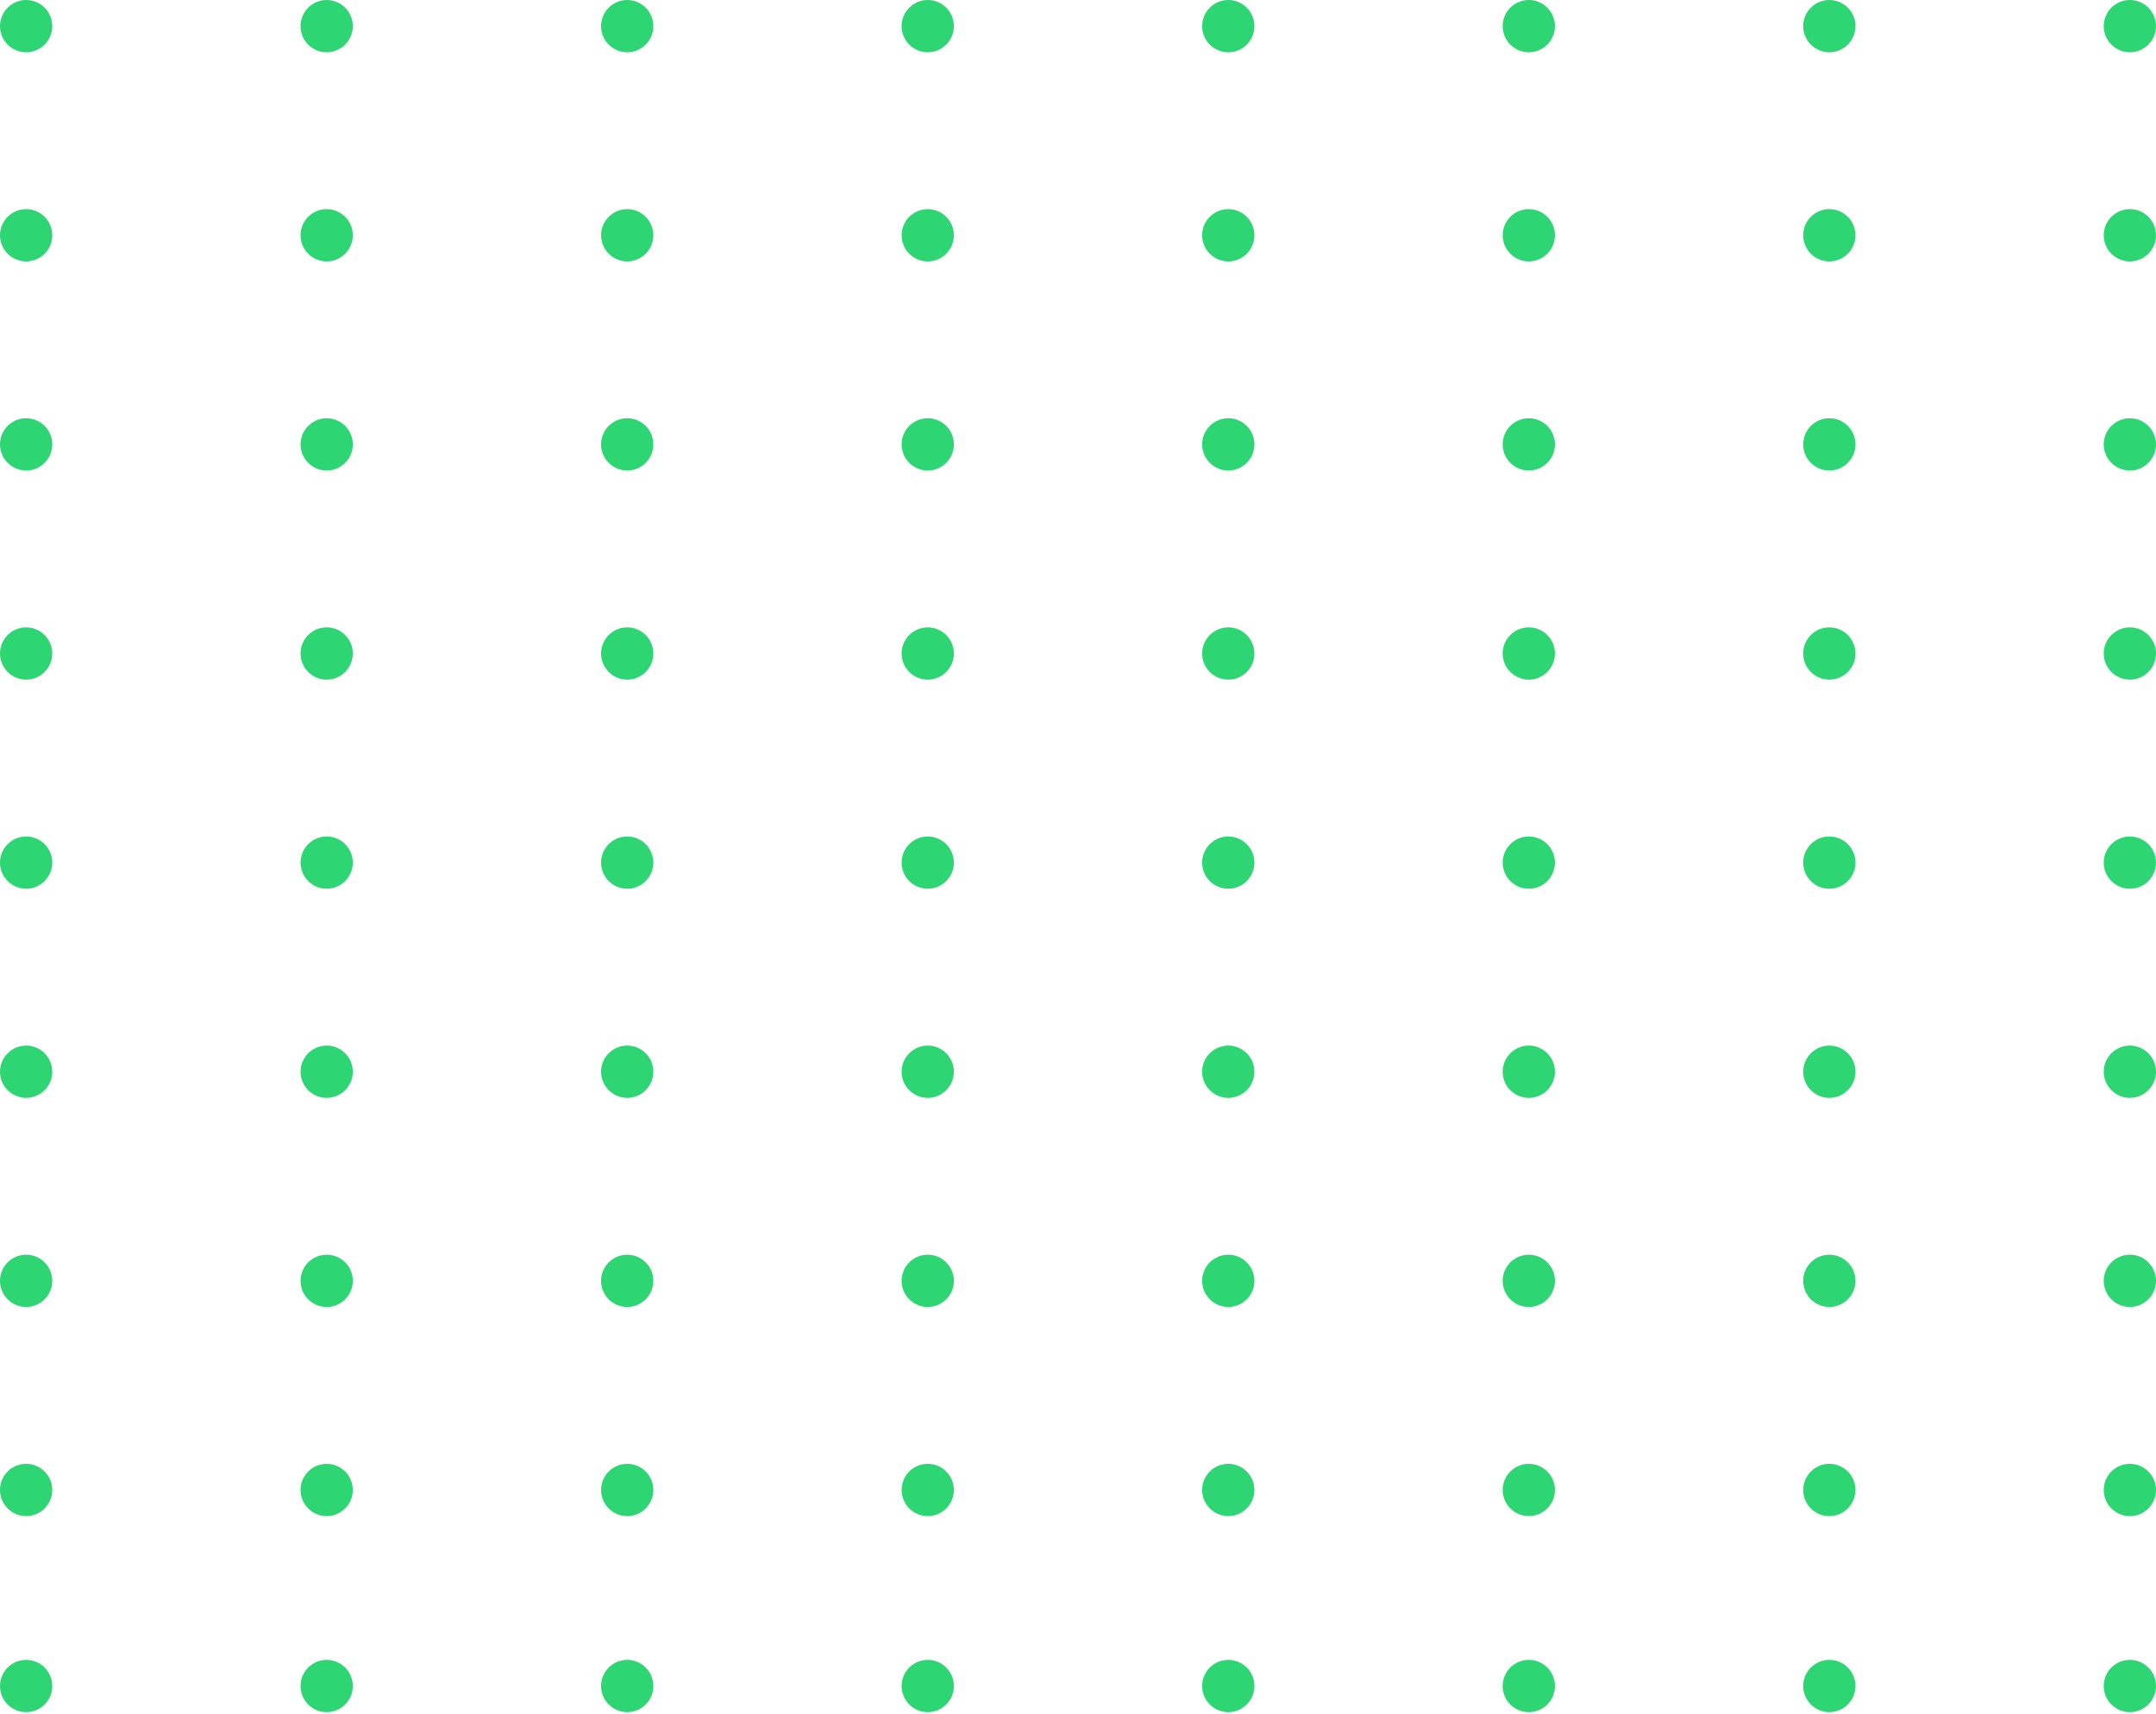 <svg width="380" height="302" viewBox="0 0 380 302" fill="none" xmlns="http://www.w3.org/2000/svg">
<circle cx="163.515" cy="297.091" r="4.606" fill="#2ED573"/>
<circle cx="216.485" cy="297.091" r="4.606" fill="#2ED573"/>
<circle cx="269.455" cy="297.091" r="4.606" fill="#2ED573"/>
<circle cx="322.424" cy="297.091" r="4.606" fill="#2ED573"/>
<circle cx="375.394" cy="297.091" r="4.606" fill="#2ED573"/>
<circle cx="110.545" cy="297.091" r="4.606" fill="#2ED573"/>
<circle cx="57.576" cy="297.091" r="4.606" fill="#2ED573"/>
<circle cx="4.606" cy="297.091" r="4.606" fill="#2ED573"/>
<circle cx="163.515" cy="4.606" r="4.606" fill="#2ED573"/>
<circle cx="216.485" cy="4.606" r="4.606" fill="#2ED573"/>
<circle cx="269.455" cy="4.606" r="4.606" fill="#2ED573"/>
<circle cx="322.424" cy="4.606" r="4.606" fill="#2ED573"/>
<circle cx="375.394" cy="4.606" r="4.606" fill="#2ED573"/>
<circle cx="110.545" cy="4.606" r="4.606" fill="#2ED573"/>
<circle cx="57.576" cy="4.606" r="4.606" fill="#2ED573"/>
<circle cx="4.606" cy="4.606" r="4.606" fill="#2ED573"/>
<circle cx="163.515" cy="41.455" r="4.606" fill="#2ED573"/>
<circle cx="216.485" cy="41.455" r="4.606" fill="#2ED573"/>
<circle cx="269.455" cy="41.455" r="4.606" fill="#2ED573"/>
<circle cx="322.424" cy="41.455" r="4.606" fill="#2ED573"/>
<circle cx="375.394" cy="41.455" r="4.606" fill="#2ED573"/>
<circle cx="110.545" cy="41.455" r="4.606" fill="#2ED573"/>
<circle cx="57.576" cy="41.455" r="4.606" fill="#2ED573"/>
<circle cx="4.606" cy="41.455" r="4.606" fill="#2ED573"/>
<circle cx="163.515" cy="78.303" r="4.606" fill="#2ED573"/>
<circle cx="216.485" cy="78.303" r="4.606" fill="#2ED573"/>
<circle cx="269.455" cy="78.303" r="4.606" fill="#2ED573"/>
<circle cx="322.424" cy="78.303" r="4.606" fill="#2ED573"/>
<circle cx="375.394" cy="78.303" r="4.606" fill="#2ED573"/>
<circle cx="110.545" cy="78.303" r="4.606" fill="#2ED573"/>
<circle cx="57.576" cy="78.303" r="4.606" fill="#2ED573"/>
<circle cx="4.606" cy="78.303" r="4.606" fill="#2ED573"/>
<circle cx="163.515" cy="115.152" r="4.606" fill="#2ED573"/>
<circle cx="216.485" cy="115.152" r="4.606" fill="#2ED573"/>
<circle cx="269.455" cy="115.152" r="4.606" fill="#2ED573"/>
<circle cx="322.424" cy="115.152" r="4.606" fill="#2ED573"/>
<circle cx="375.394" cy="115.152" r="4.606" fill="#2ED573"/>
<circle cx="110.545" cy="115.152" r="4.606" fill="#2ED573"/>
<circle cx="57.576" cy="115.152" r="4.606" fill="#2ED573"/>
<circle cx="4.606" cy="115.152" r="4.606" fill="#2ED573"/>
<circle cx="163.515" cy="152" r="4.606" fill="#2ED573"/>
<circle cx="216.485" cy="152" r="4.606" fill="#2ED573"/>
<circle cx="269.455" cy="152" r="4.606" fill="#2ED573"/>
<circle cx="322.424" cy="152" r="4.606" fill="#2ED573"/>
<circle cx="375.394" cy="152" r="4.606" fill="#2ED573"/>
<circle cx="110.545" cy="152" r="4.606" fill="#2ED573"/>
<circle cx="57.576" cy="152" r="4.606" fill="#2ED573"/>
<circle cx="4.606" cy="152" r="4.606" fill="#2ED573"/>
<circle cx="163.515" cy="188.848" r="4.606" fill="#2ED573"/>
<circle cx="216.485" cy="188.848" r="4.606" fill="#2ED573"/>
<circle cx="269.455" cy="188.848" r="4.606" fill="#2ED573"/>
<circle cx="322.424" cy="188.848" r="4.606" fill="#2ED573"/>
<circle cx="375.394" cy="188.848" r="4.606" fill="#2ED573"/>
<circle cx="110.545" cy="188.848" r="4.606" fill="#2ED573"/>
<circle cx="57.576" cy="188.848" r="4.606" fill="#2ED573"/>
<circle cx="4.606" cy="188.848" r="4.606" fill="#2ED573"/>
<circle cx="163.515" cy="225.697" r="4.606" fill="#2ED573"/>
<circle cx="216.485" cy="225.697" r="4.606" fill="#2ED573"/>
<circle cx="269.455" cy="225.697" r="4.606" fill="#2ED573"/>
<circle cx="322.424" cy="225.697" r="4.606" fill="#2ED573"/>
<circle cx="375.394" cy="225.697" r="4.606" fill="#2ED573"/>
<circle cx="110.545" cy="225.697" r="4.606" fill="#2ED573"/>
<circle cx="57.576" cy="225.697" r="4.606" fill="#2ED573"/>
<circle cx="4.606" cy="225.697" r="4.606" fill="#2ED573"/>
<circle cx="163.515" cy="262.546" r="4.606" fill="#2ED573"/>
<circle cx="216.485" cy="262.546" r="4.606" fill="#2ED573"/>
<circle cx="269.455" cy="262.546" r="4.606" fill="#2ED573"/>
<circle cx="322.424" cy="262.546" r="4.606" fill="#2ED573"/>
<circle cx="375.394" cy="262.546" r="4.606" fill="#2ED573"/>
<circle cx="110.545" cy="262.546" r="4.606" fill="#2ED573"/>
<circle cx="57.576" cy="262.546" r="4.606" fill="#2ED573"/>
<circle cx="4.606" cy="262.546" r="4.606" fill="#2ED573"/>
</svg>
